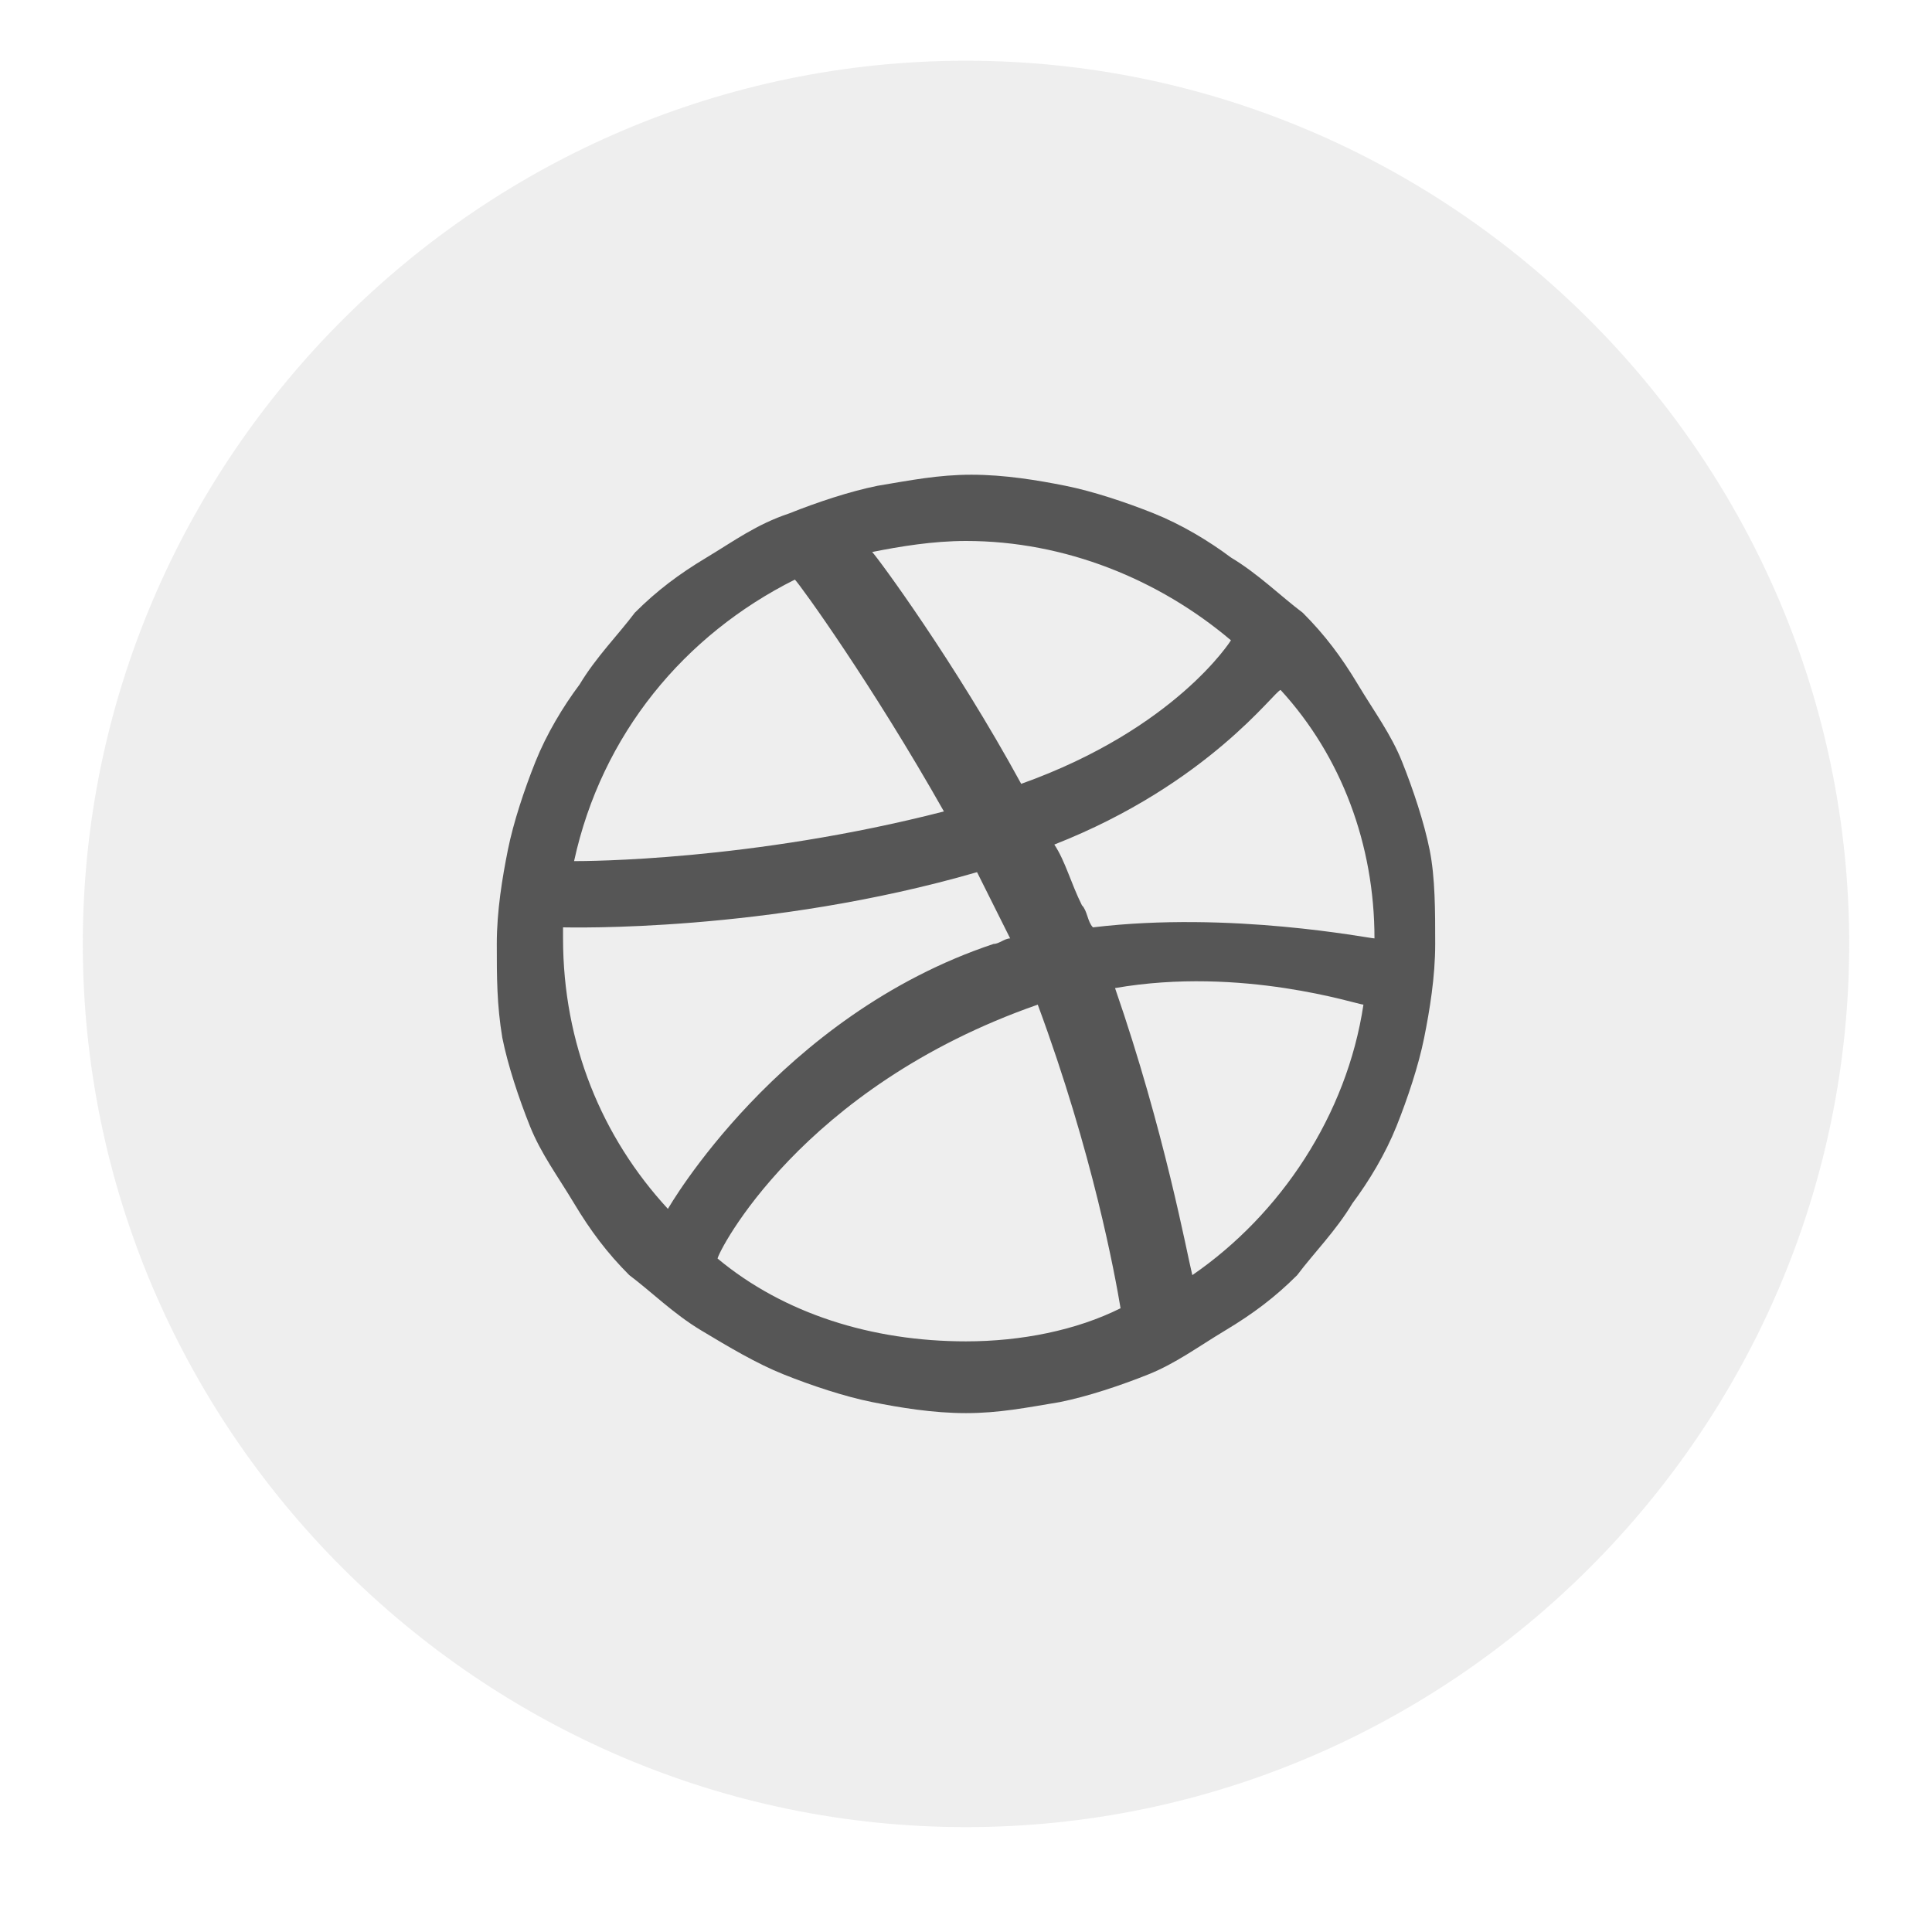 <?xml version="1.0" encoding="utf-8"?>
<!-- Generator: Adobe Illustrator 18.0.0, SVG Export Plug-In . SVG Version: 6.00 Build 0)  -->
<!DOCTYPE svg PUBLIC "-//W3C//DTD SVG 1.1//EN" "http://www.w3.org/Graphics/SVG/1.1/DTD/svg11.dtd">
<svg version="1.1" id="Livello_1" xmlns="http://www.w3.org/2000/svg" xmlns:xlink="http://www.w3.org/1999/xlink" x="0px" y="0px"
	 viewBox="0 0 35 35" enable-background="new 0 0 35 35" xml:space="preserve">
<path opacity="0.1" fill="#565656" enable-background="new    " d="M1.5,17.1c0-8.8,7.2-16,16-16c8.8,0,16,7.2,16,16s-7.2,16-16,16
	C8.7,33.1,1.5,25.9,1.5,17.1z"/>
<path fill="#565656" d="M26,17.1c0,0.6-0.1,1.2-0.2,1.7c-0.1,0.5-0.3,1.1-0.5,1.6c-0.2,0.5-0.5,1-0.8,1.4c-0.3,0.5-0.7,0.9-1,1.3
	c-0.4,0.4-0.8,0.7-1.3,1c-0.5,0.3-0.9,0.6-1.4,0.8c-0.5,0.2-1.1,0.4-1.6,0.5c-0.6,0.1-1.1,0.2-1.7,0.2c-0.6,0-1.2-0.1-1.7-0.2
	c-0.5-0.1-1.1-0.3-1.6-0.5c-0.5-0.2-1-0.5-1.5-0.8c-0.5-0.3-0.9-0.7-1.3-1c-0.4-0.4-0.7-0.8-1-1.3c-0.3-0.5-0.6-0.9-0.8-1.4
	c-0.2-0.5-0.4-1.1-0.5-1.6C9,18.2,9,17.7,9,17.1c0-0.6,0.1-1.2,0.2-1.7c0.1-0.5,0.3-1.1,0.5-1.6c0.2-0.5,0.5-1,0.8-1.4
	c0.3-0.5,0.7-0.9,1-1.3c0.4-0.4,0.8-0.7,1.3-1c0.5-0.3,0.9-0.6,1.5-0.8c0.5-0.2,1.1-0.4,1.6-0.5c0.6-0.1,1.1-0.2,1.7-0.2
	c0.6,0,1.2,0.1,1.7,0.2c0.5,0.1,1.1,0.3,1.6,0.5c0.5,0.2,1,0.5,1.4,0.8c0.5,0.3,0.9,0.7,1.3,1c0.4,0.4,0.7,0.8,1,1.3
	c0.3,0.5,0.6,0.9,0.8,1.4c0.2,0.5,0.4,1.1,0.5,1.6C26,15.9,26,16.5,26,17.1z M14.4,10.5c-2,1-3.5,2.8-4,5.1c0.2,0,3.2,0,6.7-0.9
	C15.8,12.4,14.5,10.6,14.4,10.5z M17.7,15.8c-3.8,1.1-7.4,1-7.5,1c0,0.1,0,0.2,0,0.2c0,1.9,0.7,3.6,1.9,4.9c0,0,2-3.5,5.9-4.8
	c0.1,0,0.2-0.1,0.3-0.1C18.1,16.6,17.9,16.2,17.7,15.8z M22.3,11.6c-1.3-1.1-3-1.8-4.8-1.8c-0.6,0-1.2,0.1-1.7,0.2
	c0.1,0.1,1.5,2,2.7,4.2C21.3,13.2,22.3,11.6,22.3,11.6z M18.8,18.2C18.8,18.3,18.8,18.3,18.8,18.2c-4.3,1.5-5.8,4.5-5.8,4.6
	c1.2,1,2.8,1.5,4.5,1.5c1,0,2-0.2,2.8-0.6C20.2,23.1,19.8,20.9,18.8,18.2z M21.6,23.1c1.6-1.1,2.8-2.9,3.1-4.9
	c-0.1,0-2.2-0.7-4.5-0.3C21.1,20.5,21.5,22.7,21.6,23.1z M19.1,15.3c0.2,0.3,0.3,0.7,0.5,1.1c0.1,0.1,0.1,0.3,0.2,0.4
	c2.5-0.3,5,0.2,5.1,0.2c0-1.7-0.6-3.3-1.7-4.5C23.1,12.5,21.9,14.2,19.1,15.3z"/>
</svg>
